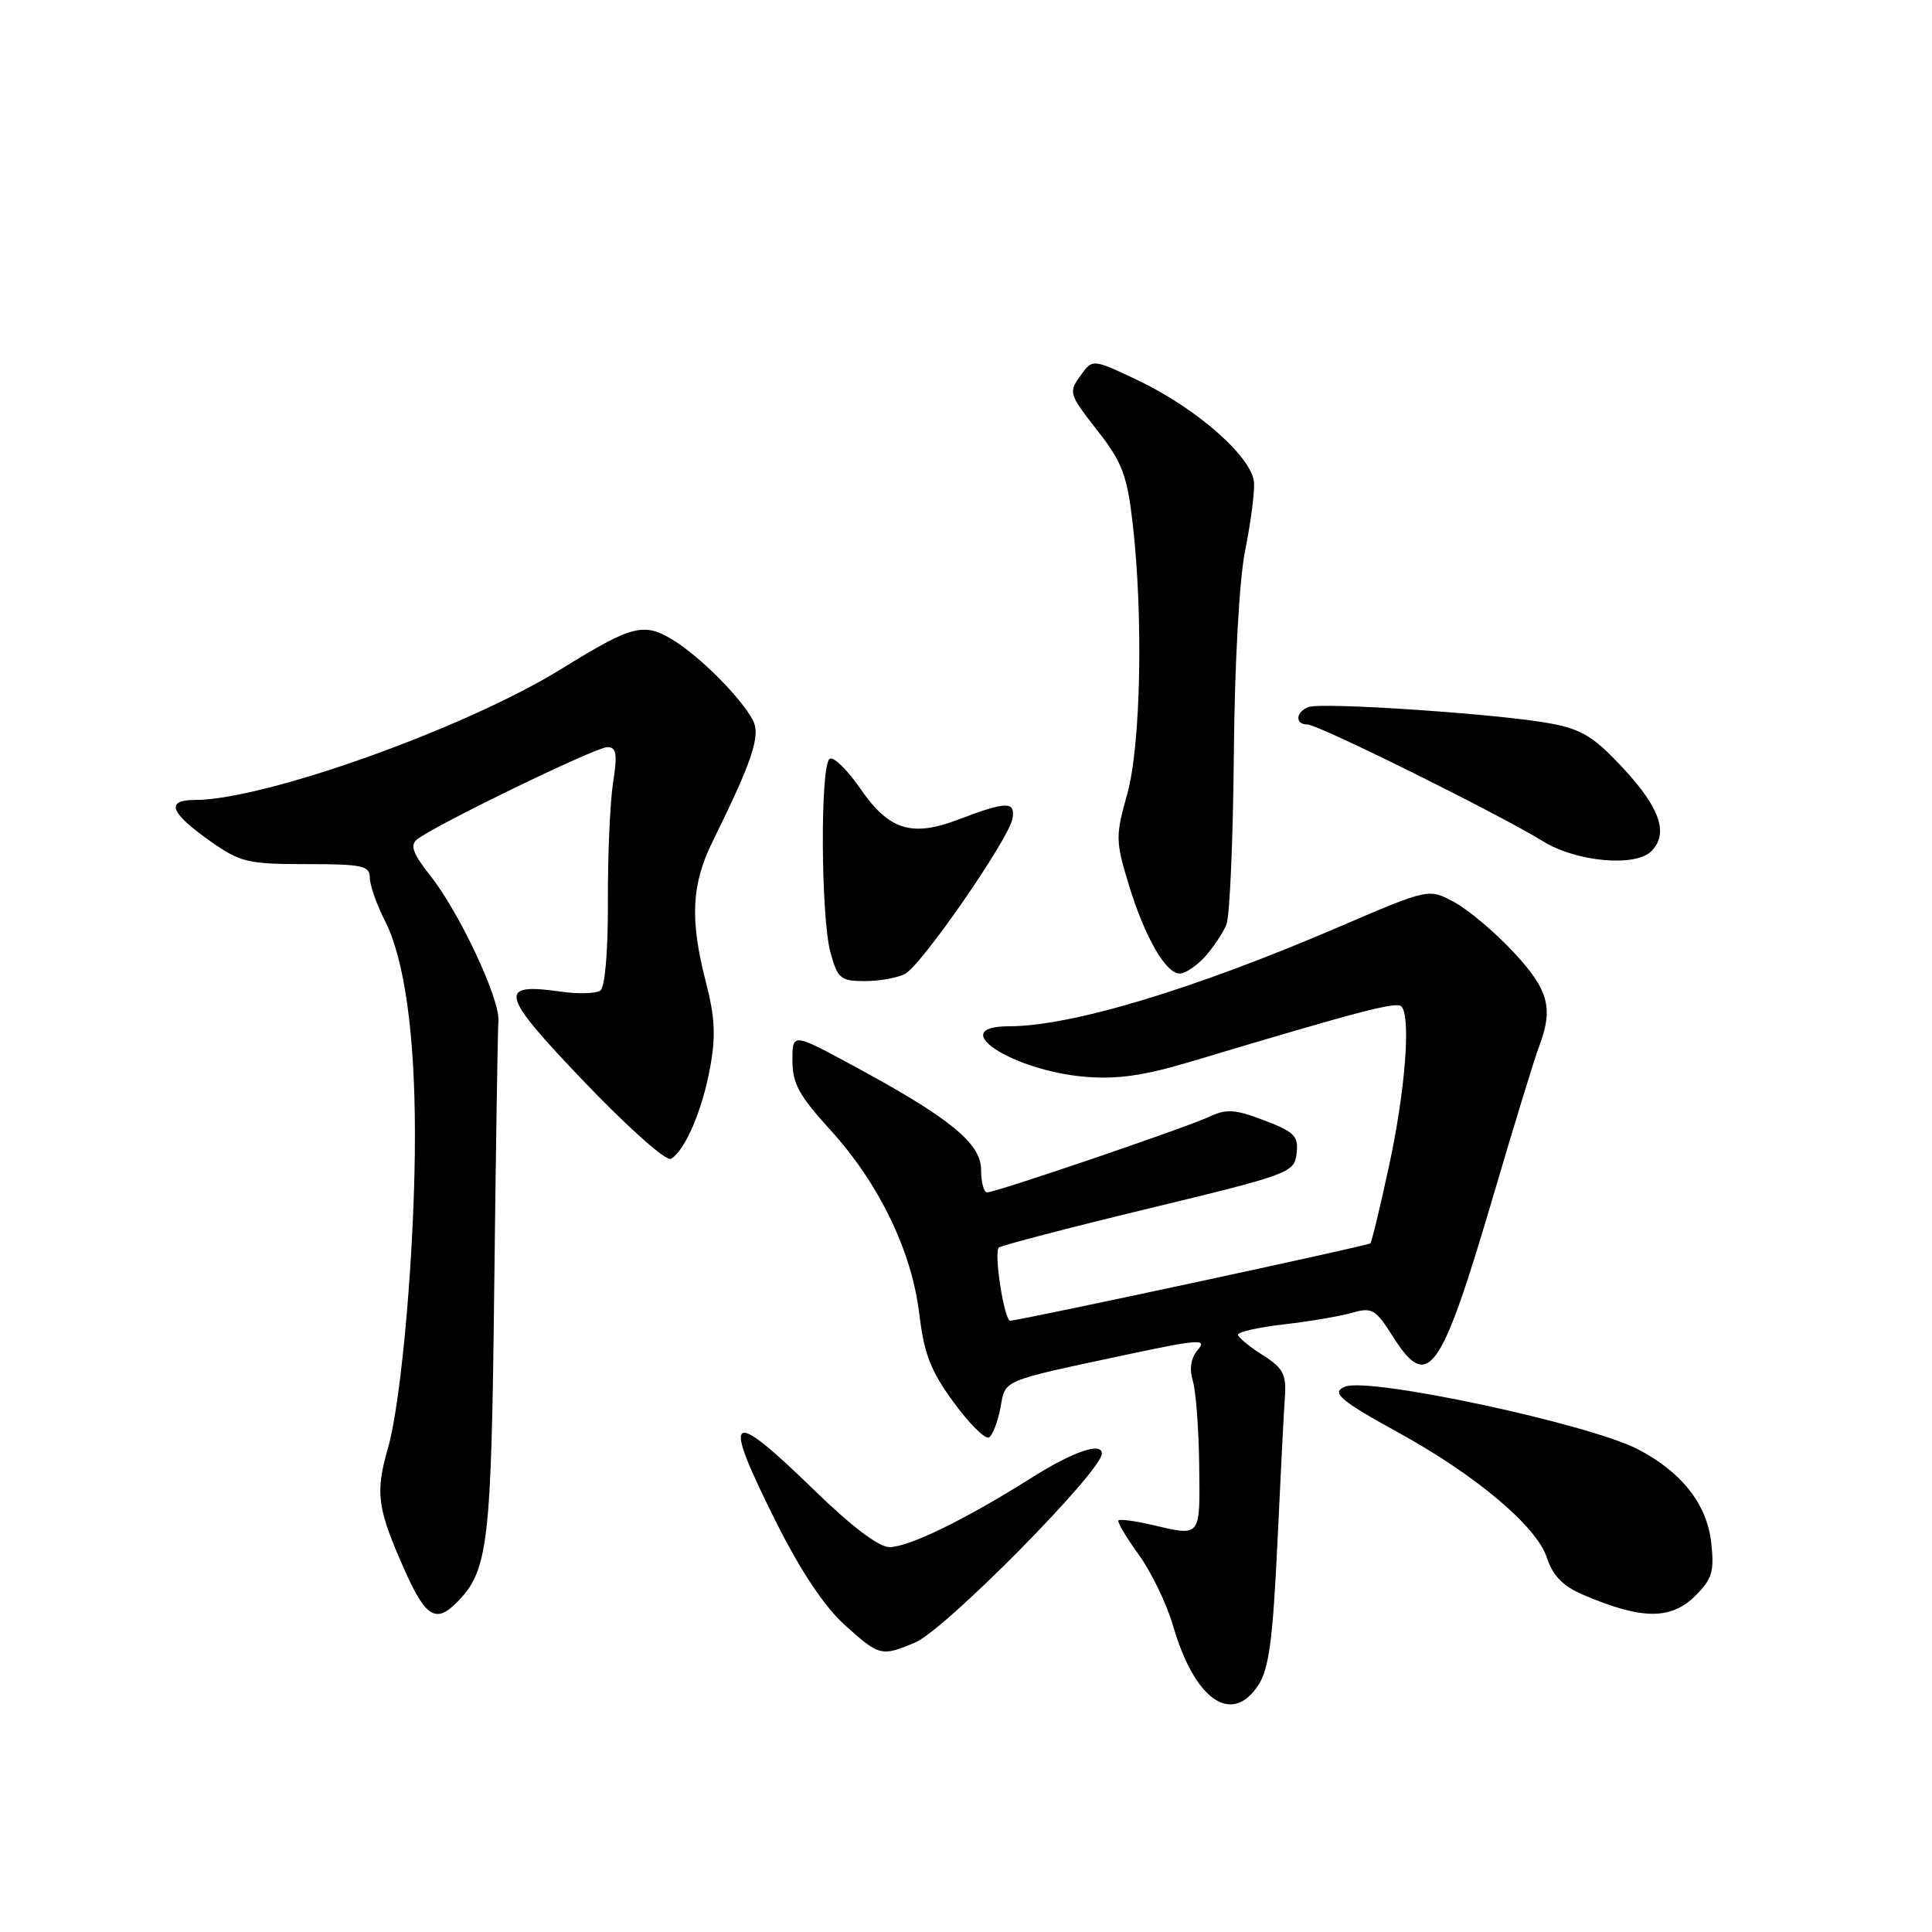 <?xml version="1.0" encoding="UTF-8" standalone="no"?>
<!DOCTYPE svg PUBLIC "-//W3C//DTD SVG 1.1//EN" "http://www.w3.org/Graphics/SVG/1.1/DTD/svg11.dtd" >
<svg xmlns="http://www.w3.org/2000/svg" xmlns:xlink="http://www.w3.org/1999/xlink" version="1.1" viewBox="0 0 256 256">
 <g >
 <path fill="currentColor"
d=" M 166.73 223.30 C 168.14 221.14 168.65 217.32 169.26 204.55 C 169.67 195.72 170.12 186.94 170.26 185.04 C 170.46 182.10 170.01 181.26 167.29 179.54 C 165.52 178.42 164.06 177.21 164.04 176.85 C 164.02 176.49 166.77 175.87 170.17 175.48 C 173.56 175.09 177.62 174.40 179.19 173.94 C 181.79 173.20 182.28 173.48 184.54 177.06 C 189.23 184.48 190.88 182.17 197.87 158.45 C 200.61 149.12 203.34 140.23 203.93 138.68 C 205.87 133.58 205.21 131.14 200.52 126.13 C 198.06 123.49 194.53 120.52 192.68 119.53 C 189.32 117.71 189.32 117.71 177.40 122.83 C 158.01 131.15 141.97 135.98 133.67 135.99 C 125.21 136.01 134.06 141.86 143.78 142.68 C 148.08 143.04 151.61 142.53 158.00 140.61 C 180.32 133.92 185.02 132.69 185.69 133.36 C 186.98 134.65 186.21 144.56 184.03 154.60 C 182.86 160.01 181.76 164.58 181.58 164.75 C 181.26 165.07 135.07 174.99 133.86 175.00 C 133.07 175.00 131.66 166.00 132.35 165.31 C 132.63 165.04 141.55 162.71 152.18 160.14 C 170.91 155.61 171.51 155.39 171.81 152.84 C 172.07 150.54 171.54 149.99 167.53 148.46 C 163.66 146.98 162.52 146.90 160.22 147.98 C 157.06 149.45 131.97 158.00 130.79 158.00 C 130.36 158.00 130.00 156.65 130.00 155.01 C 130.00 151.49 125.84 148.11 113.00 141.18 C 105.00 136.86 105.00 136.86 105.00 140.54 C 105.00 143.55 105.90 145.20 109.95 149.64 C 116.45 156.75 120.81 165.74 121.81 174.10 C 122.46 179.46 123.32 181.66 126.39 185.85 C 128.47 188.69 130.57 190.77 131.05 190.47 C 131.53 190.17 132.21 188.41 132.56 186.55 C 133.27 182.75 132.46 183.09 149.32 179.49 C 158.81 177.47 159.97 177.39 158.73 178.84 C 157.79 179.93 157.57 181.35 158.06 183.00 C 158.47 184.38 158.85 189.44 158.90 194.25 C 159.01 203.83 159.21 203.58 152.53 202.03 C 150.34 201.52 148.40 201.27 148.20 201.46 C 148.01 201.66 149.22 203.69 150.88 205.99 C 152.55 208.29 154.60 212.54 155.44 215.43 C 158.29 225.26 163.20 228.68 166.73 223.30 Z  M 121.28 217.63 C 125.25 215.95 146.00 194.93 146.00 192.61 C 146.00 191.02 142.15 192.36 136.61 195.86 C 127.91 201.35 120.42 205.00 117.86 205.00 C 116.45 205.00 112.82 202.25 107.94 197.50 C 96.44 186.31 95.52 187.10 102.91 201.82 C 106.09 208.17 109.26 212.90 111.91 215.30 C 116.52 219.46 116.81 219.53 121.28 217.63 Z  M 60.46 212.40 C 64.71 208.15 65.10 204.88 65.49 170.50 C 65.70 152.35 65.95 136.50 66.04 135.28 C 66.27 132.40 60.87 120.88 57.01 116.02 C 54.71 113.11 54.30 112.00 55.26 111.23 C 57.54 109.38 78.95 99.00 80.46 99.00 C 81.69 99.00 81.83 99.87 81.23 103.75 C 80.83 106.36 80.52 113.45 80.55 119.50 C 80.57 126.06 80.17 130.80 79.55 131.25 C 78.97 131.66 76.63 131.73 74.34 131.40 C 65.85 130.18 66.23 131.66 77.45 143.38 C 83.34 149.53 88.30 153.93 88.92 153.55 C 90.80 152.39 93.04 147.17 94.08 141.53 C 94.86 137.30 94.74 134.79 93.54 130.16 C 91.39 121.85 91.61 117.18 94.45 111.45 C 99.71 100.80 100.82 97.44 99.76 95.43 C 98.18 92.45 92.85 87.09 89.27 84.86 C 85.32 82.42 83.84 82.79 74.43 88.61 C 61.71 96.48 35.09 106.00 25.81 106.00 C 21.87 106.00 22.53 107.70 27.92 111.50 C 31.84 114.26 32.86 114.50 40.59 114.50 C 48.00 114.50 49.00 114.71 49.00 116.29 C 49.00 117.27 49.90 119.84 51.00 122.00 C 53.57 127.04 54.96 136.80 54.98 150.10 C 55.01 164.87 53.25 185.47 51.40 191.90 C 49.69 197.89 49.97 199.88 53.71 208.25 C 56.38 214.24 57.77 215.09 60.46 212.40 Z  M 224.67 211.42 C 226.88 209.21 227.17 208.22 226.74 204.35 C 226.16 199.28 222.77 194.99 217.00 192.02 C 210.44 188.65 181.56 182.47 178.26 183.73 C 176.28 184.49 177.52 185.55 185.32 189.84 C 195.51 195.43 203.59 202.23 204.95 206.35 C 205.76 208.80 207.08 210.16 209.78 211.32 C 217.55 214.64 221.42 214.67 224.67 211.42 Z  M 119.93 129.04 C 122.15 127.85 133.68 111.17 134.16 108.47 C 134.56 106.14 133.37 106.16 126.97 108.60 C 120.79 110.95 117.78 110.00 113.98 104.47 C 112.27 101.99 110.45 100.22 109.94 100.54 C 108.66 101.33 108.76 121.58 110.05 126.25 C 111.00 129.68 111.40 130.00 114.61 130.00 C 116.55 130.00 118.94 129.57 119.93 129.04 Z  M 159.68 126.75 C 160.79 125.51 162.06 123.60 162.51 122.50 C 162.95 121.40 163.39 111.28 163.49 100.00 C 163.60 87.87 164.21 76.85 164.98 73.00 C 165.70 69.42 166.24 65.38 166.17 64.00 C 166.01 60.67 158.68 54.17 150.87 50.44 C 144.96 47.61 144.77 47.59 143.40 49.46 C 141.51 52.05 141.50 52.03 145.61 57.31 C 148.67 61.23 149.36 63.07 150.07 69.22 C 151.51 81.67 151.17 98.75 149.36 105.23 C 147.81 110.75 147.82 111.44 149.51 117.04 C 151.64 124.07 154.44 129.00 156.31 129.00 C 157.05 129.00 158.56 127.99 159.68 126.75 Z  M 218.80 112.80 C 221.11 110.49 220.01 107.15 215.25 101.98 C 211.28 97.67 209.68 96.67 205.50 95.87 C 198.98 94.63 175.15 93.00 173.38 93.69 C 171.66 94.35 171.57 96.00 173.25 96.00 C 174.69 96.00 198.56 107.84 204.50 111.50 C 208.88 114.20 216.69 114.91 218.80 112.80 Z "/>
</g>
</svg>